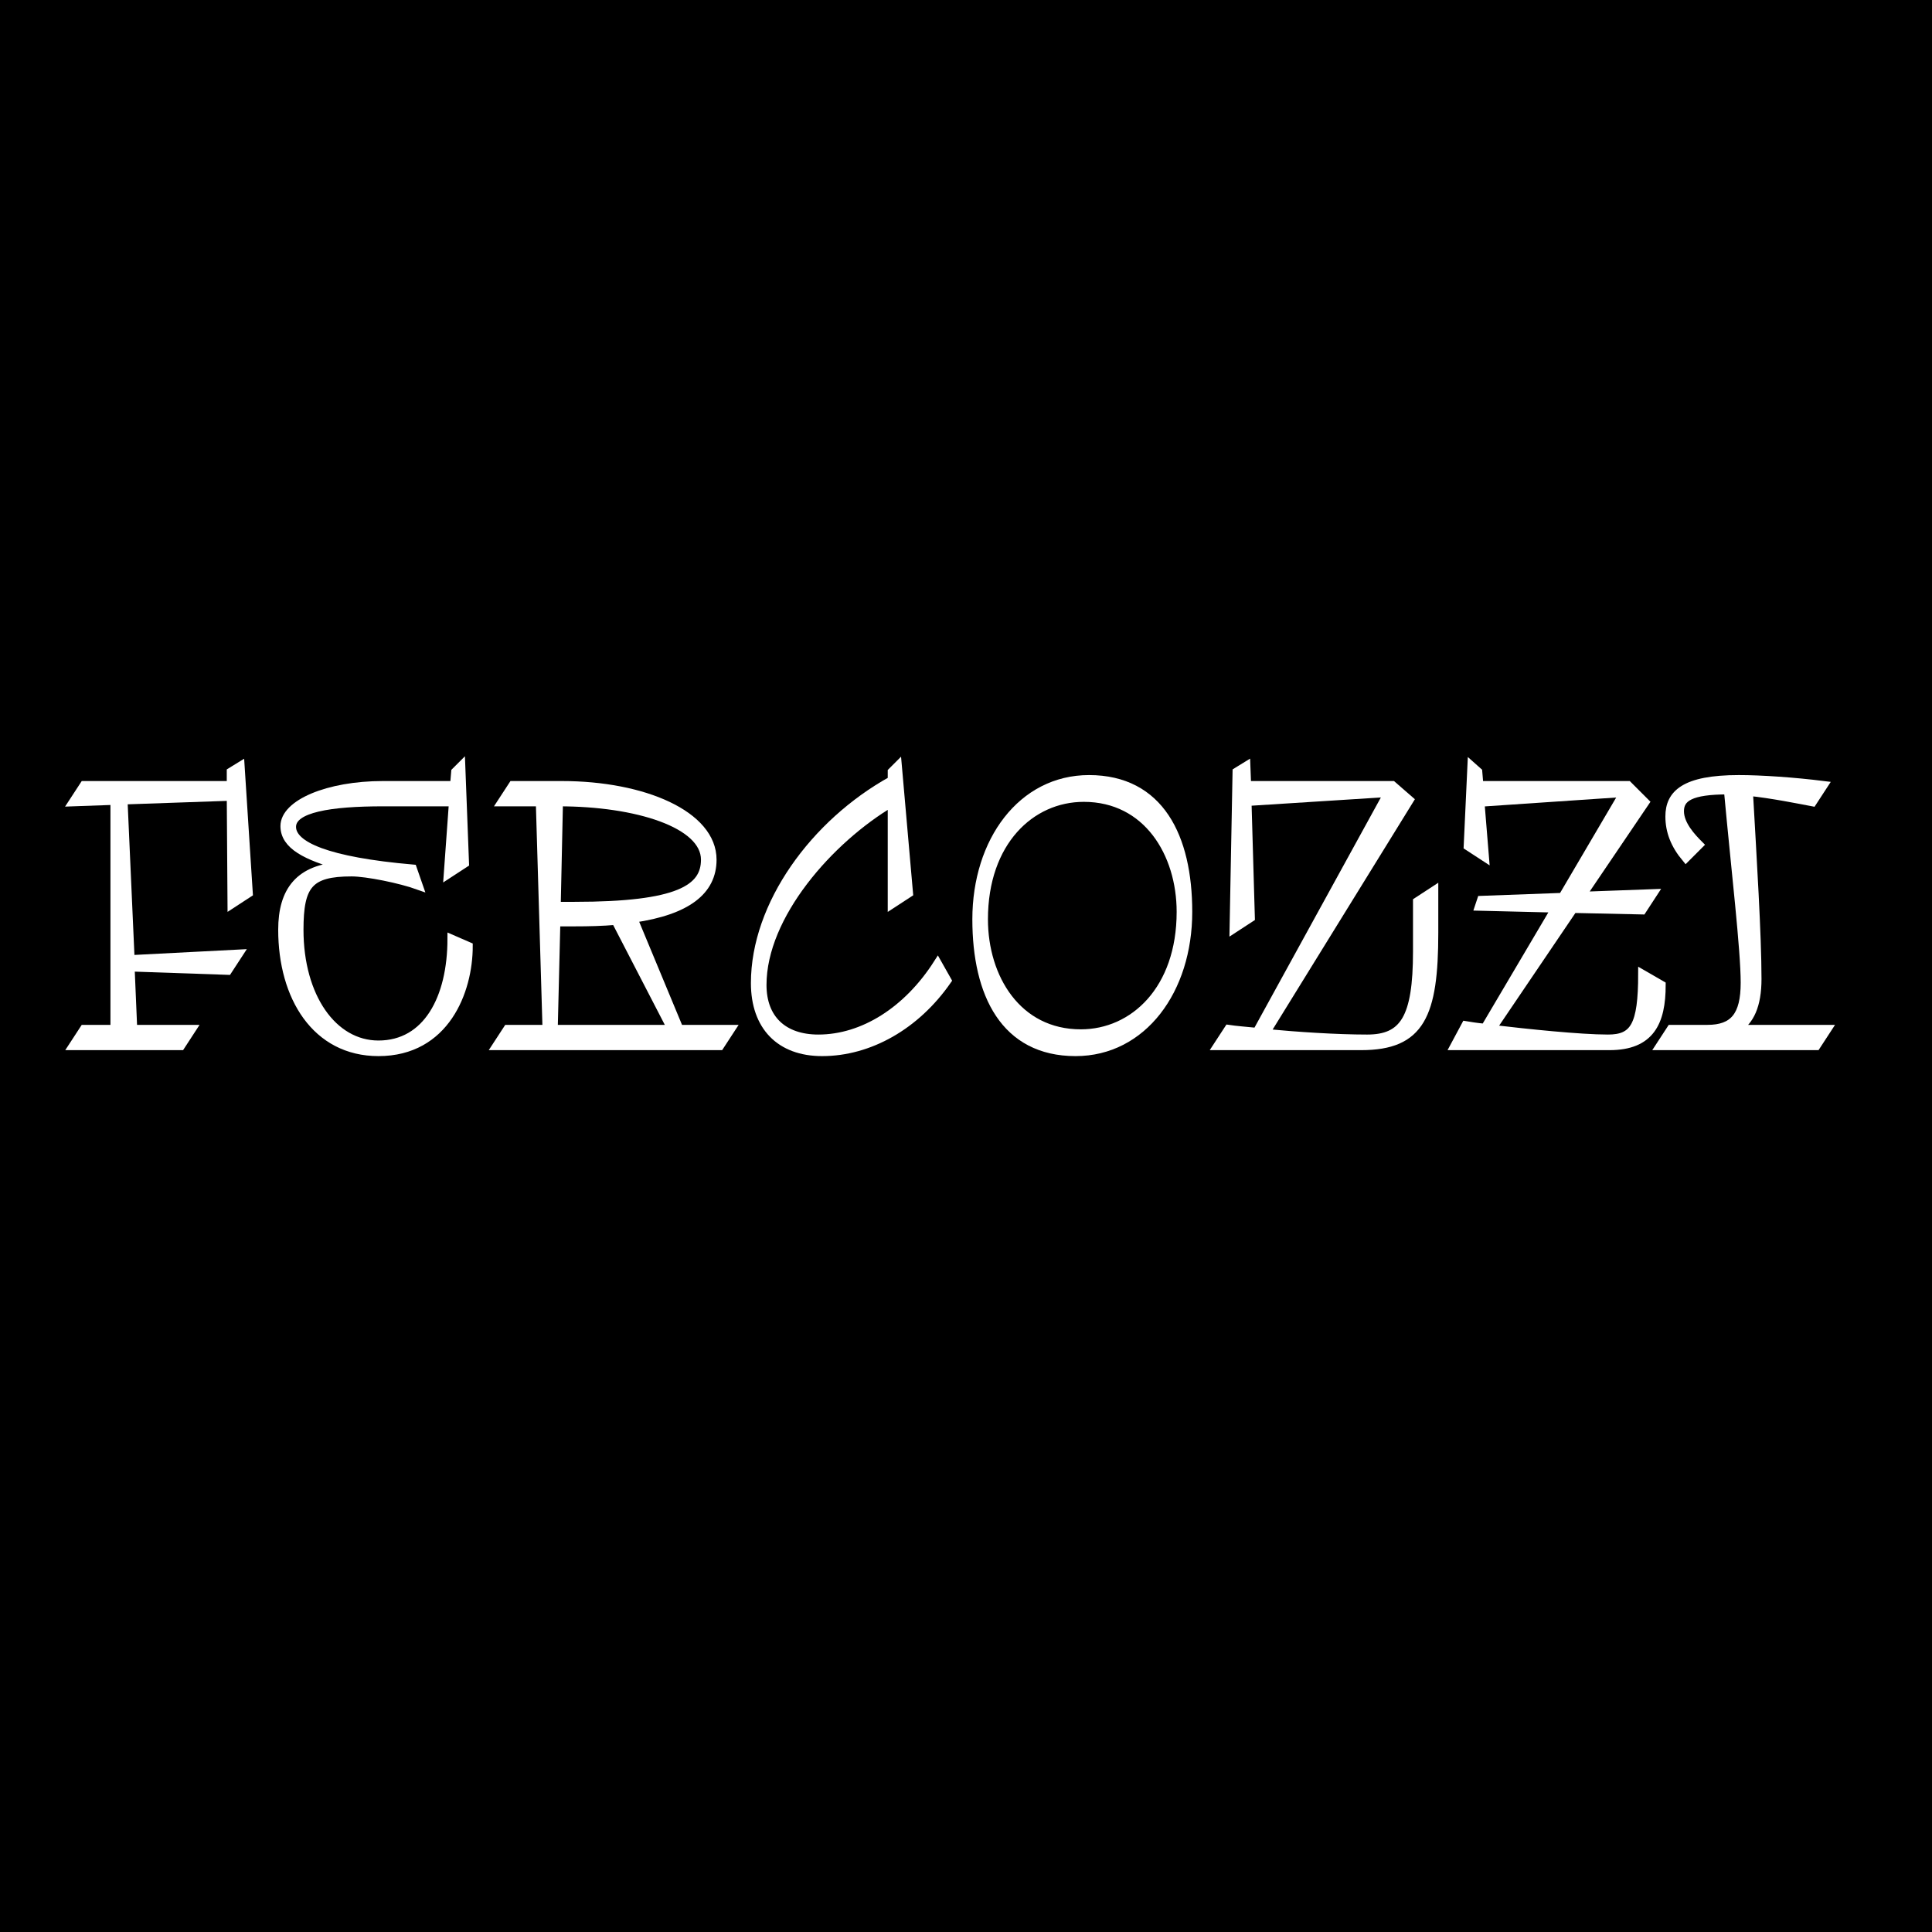 <?xml version="1.0" encoding="iso-8859-1"?>
<svg version="1.1" xmlns="http://www.w3.org/2000/svg" xmlns:xlink="http://www.w3.org/1999/xlink" viewBox="75 -270 950 950">
<rect x="75" y="-270" width="950" height="950"/>
<g fill="#ffffff" stroke="white" stroke-width="4">
	<path d="M139.192,201.662l53.346-2.749l-5.5,8.433l-47.846-1.65l1.283,30.248h28.964l-5.5,8.433h-53.163l5.5-8.433h15.032V123.752l-20.532,0.733l5.5-8.433h72.228v-6.6l4.766-2.934l4.033,62.695l-8.433,5.5l-0.367-52.979l-52.796,1.833L139.192,201.662z"/>
	<path d="M305.458,195.246c0,21.998-11.366,52.062-44.363,52.062c-30.797,0-47.296-27.131-47.296-60.128c0-19.249,8.433-30.248,29.148-31.348c-17.232-4.767-28.048-10.083-28.048-19.615c0-10.999,21.265-20.165,48.396-20.165h35.014l0.55-6.6l2.933-2.934l1.833,48.03l-8.433,5.499l2.566-35.563h-34.464c-25.665,0-44.73,2.933-44.73,12.099s17.232,16.865,59.396,20.532l2.933,8.433c-9.166-3.3-25.665-6.6-32.998-6.6c-20.898,0-25.665,6.232-25.665,28.231c0,32.997,16.499,56.462,38.863,56.462c23.832,0,35.931-22.731,35.931-52.062L305.458,195.246z"/>
	<path d="M434.511,235.943l-5.5,8.433H319.02l5.5-8.433h19.249l-3.3-111.458h-18.882l5.5-8.433h24.198c40.33,0,74.061,14.665,74.061,36.663c0,15.399-12.466,25.115-38.864,28.965l22.548,54.263H434.511z M347.251,235.943h57.929l-27.498-53.163c-6.233,0.55-13.016,0.733-20.532,0.733h-8.616L347.251,235.943z M349.818,124.485l-1.1,50.963h8.799c51.33,0,64.162-8.616,64.162-22.732C421.679,135.117,388.131,124.485,349.818,124.485z"/>
	<path d="M540.831,212.111c-15.399,22.182-38.313,35.197-61.595,35.197c-20.715,0-32.998-12.648-32.998-33.914c0-38.497,29.148-78.644,67.278-99.726v-4.216l2.933-2.934l5.5,62.695l-8.433,5.5v-50.047c-30.431,17.966-63.612,55.362-63.612,89.644c0,16.682,10.266,26.397,27.498,26.397c21.998,0,43.813-13.749,58.662-37.03L540.831,212.111z"/>
	<path d="M659.249,178.381c0,38.497-22.365,68.928-55.362,68.928c-34.831,0-48.764-28.414-48.764-65.262c0-38.497,22.365-68.928,55.362-68.928C645.316,113.119,659.249,141.534,659.249,178.381z M655.582,178.381c0-28.781-16.498-56.096-47.663-56.096c-26.031,0-49.129,21.632-49.129,59.762c0,28.781,16.498,56.096,47.663,56.096C632.484,238.143,655.582,216.512,655.582,178.381z"/>
	<path d="M780.233,167.748v20.898c0,40.33-6.6,55.729-35.931,55.729h-70.761l5.499-8.433c3.667,0.55,8.433,0.916,13.933,1.466l64.528-117.507l-69.111,4.399l1.649,57.013l-8.433,5.499l1.467-77.36l4.767-2.934l0.366,9.533h71.495l8.433,7.332L697.373,237.96c15.399,1.466,34.831,2.749,49.863,2.749c17.965,0,24.564-9.898,24.564-42.896v-24.564L780.233,167.748z"/>
	<path d="M892.052,214.312c0,18.332-5.499,30.064-25.664,30.064h-76.261l5.499-10.266c2.2,0.366,5.5,0.916,9.533,1.283l34.646-58.662l-37.58-0.917l1.1-3.3l39.964-1.467l30.064-51.146l-70.395,4.766l2.2,26.948l-8.434-5.499l1.834-39.598l3.3,2.934l0.55,6.6h73.145l8.433,8.433l-31.165,46.013l35.197-1.283l-5.499,8.433l-33.914-0.733l-39.964,59.029c17.049,2.017,43.264,4.766,57.013,4.766c12.832,0,16.865-6.232,16.865-31.897L892.052,214.312z"/>
	<path d="M973.626,235.943l-5.5,8.433h-76.993l5.499-8.433h17.966c12.832,0,18.331-6.416,18.331-22.731s-4.583-54.812-8.249-94.593c-18.515,0-23.648,3.666-23.648,10.266s5.866,12.832,9.533,16.499l-6.6,6.6c-5.5-6.6-8.066-13.199-8.066-20.532c0-10.999,7.333-18.332,34.098-18.332c10.999,0,27.131,1.1,41.797,2.934l-5.5,8.433c-6.782-1.283-20.349-4.033-31.348-5.133c1.834,32.447,4.217,70.577,4.217,92.025c0,13.016-3.667,20.716-10.083,24.565H973.626z"/>
</g>
</svg>
